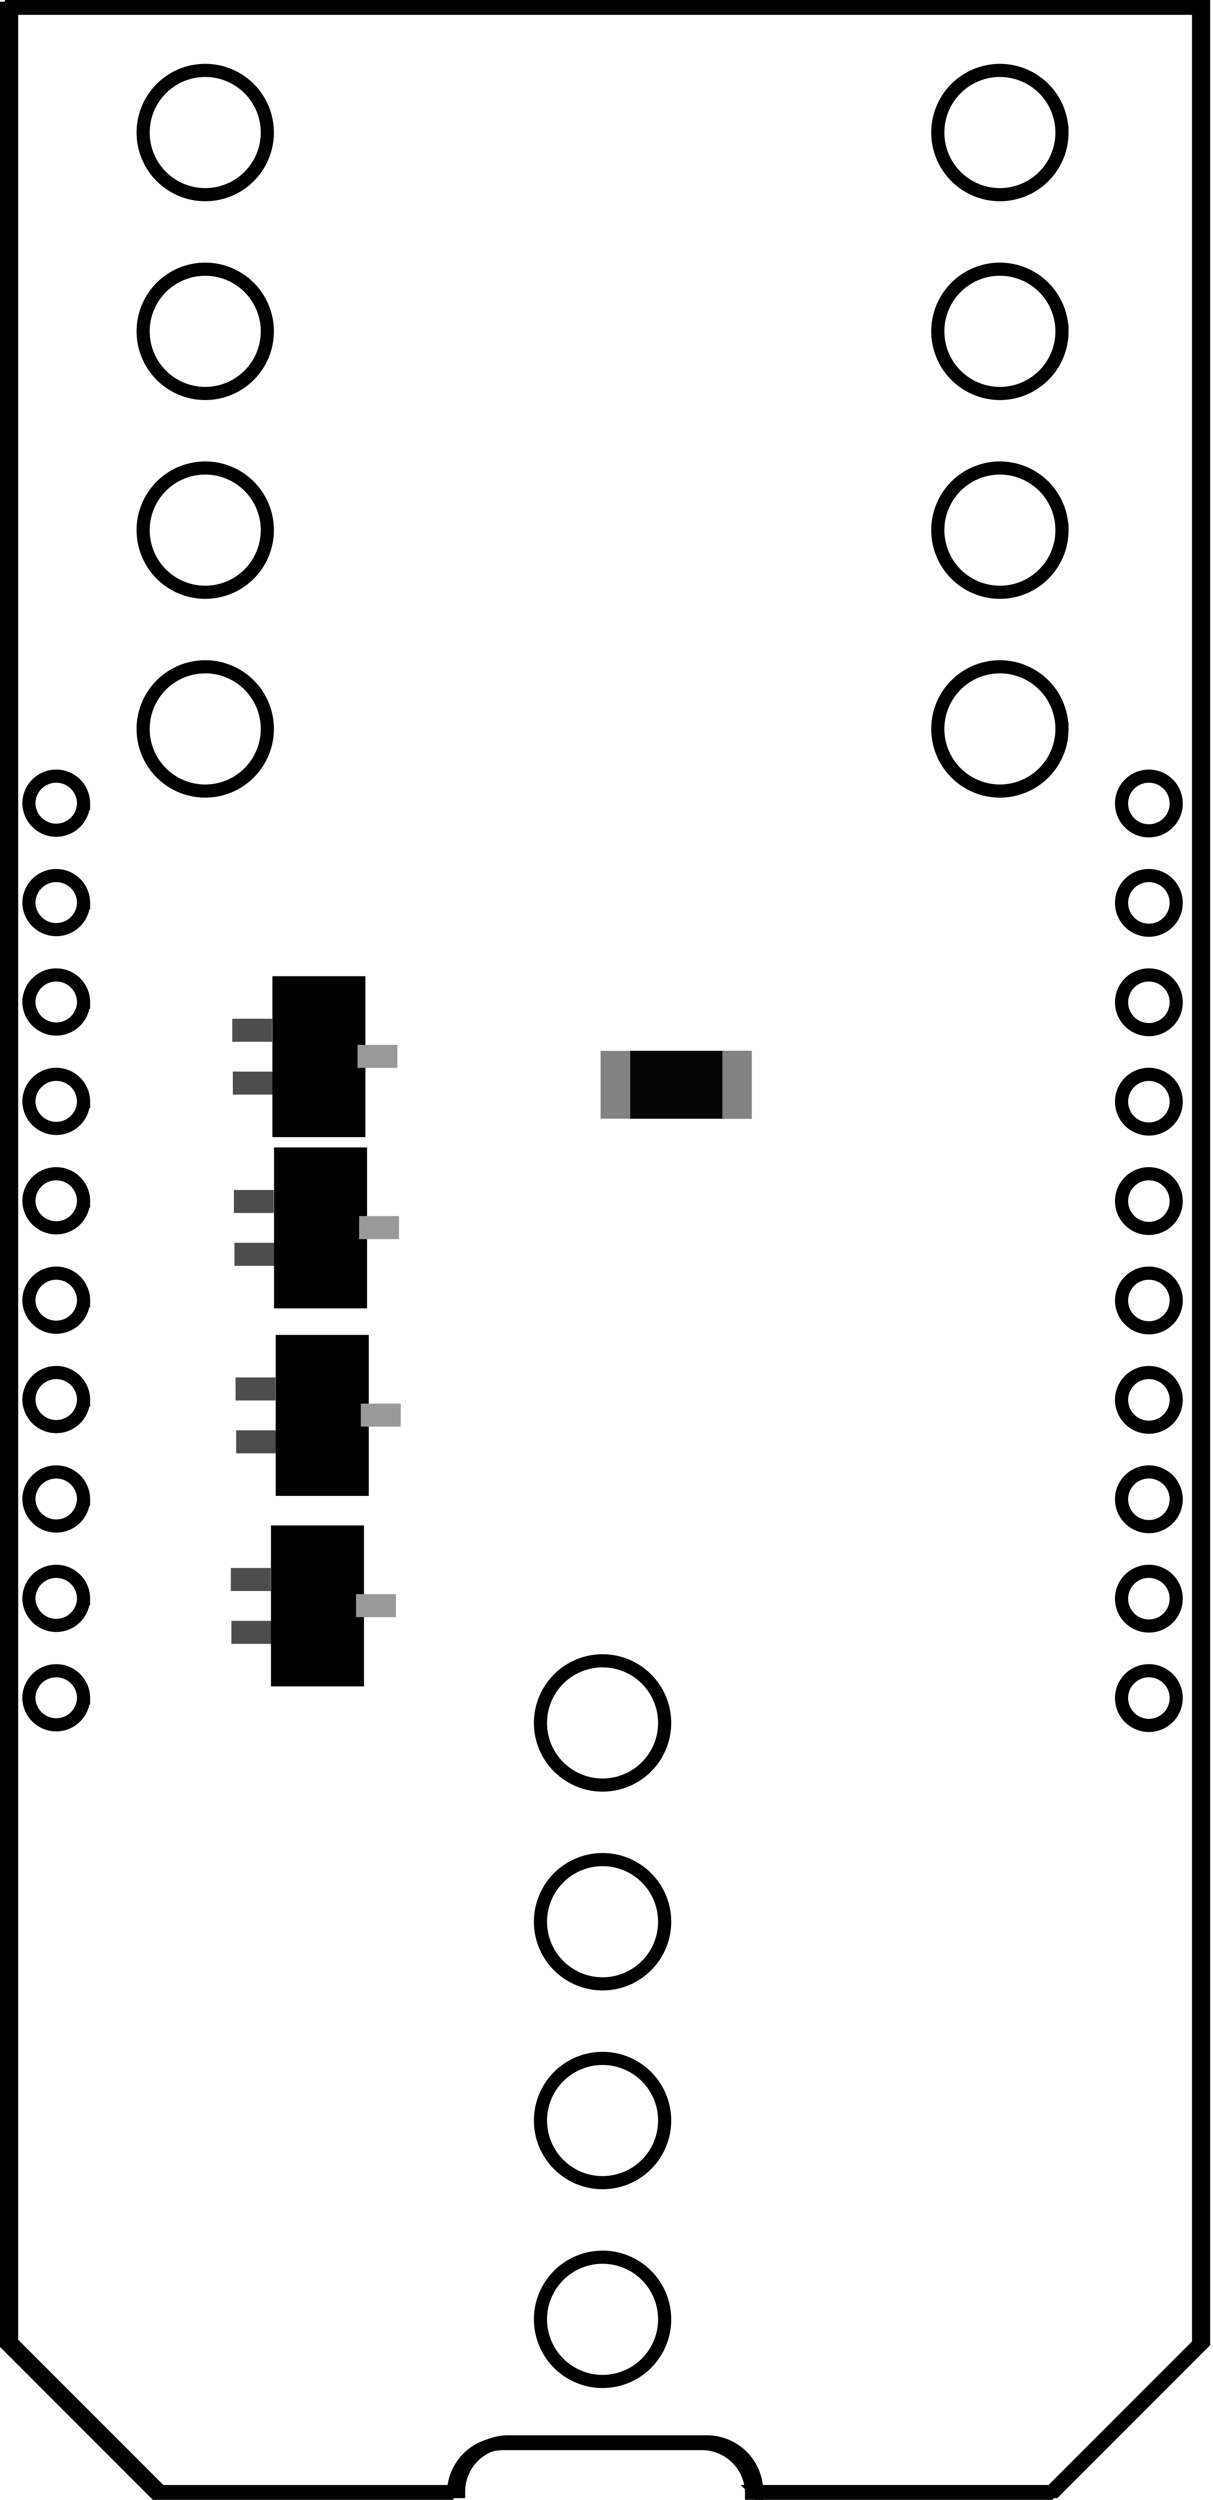 <?xml version="1.0" encoding="UTF-8" standalone="no"?>
<svg
   xmlSpace="preserve"
   id="svg37"
   width="92.308"
   height="190.106"
   version="1.1"
   viewBox="0 0 92.308 190.106"
   sodipodi:docname="svgfluoro.svg"
   inkscape:version="1.4 (e7c3feb1, 2024-10-09)"
   xmlns:inkscape="http://www.inkscape.org/namespaces/inkscape"
   xmlns:sodipodi="http://sodipodi.sourceforge.net/DTD/sodipodi-0.dtd"
   xmlns="http://www.w3.org/2000/svg"
   xmlns:svg="http://www.w3.org/2000/svg"><defs
   id="defs1" />
<sodipodi:namedview
   id="namedview1"
   pagecolor="#ffffff"
   bordercolor="#000000"
   borderopacity="0.25"
   inkscape:showpageshadow="2"
   inkscape:pageopacity="0.0"
   inkscape:pagecheckerboard="0"
   inkscape:deskcolor="#d1d1d1"
   showgrid="true"
   inkscape:zoom="0.96453809"
   inkscape:cx="-85.533169"
   inkscape:cy="114.04423"
   inkscape:window-width="1512"
   inkscape:window-height="839"
   inkscape:window-x="204"
   inkscape:window-y="1238"
   inkscape:window-maximized="1"
   inkscape:current-layer="g37">
  <inkscape:grid
     id="grid1"
     units="px"
     originx="0"
     originy="0"
     spacingx="1"
     spacingy="1"
     empcolor="#0099e5"
     empopacity="0.302"
     color="#0099e5"
     opacity="0.149"
     empspacing="5"
     enabled="true"
     visible="true" />
</sodipodi:namedview>
<desc
   id="desc1">
      basemcu.dxf - scale = 1.000000, origin = (0.000000, 0.000000), method =
      manual
    </desc>
<g
   id="g37"
   transform="translate(-276.891 -469.924)"><path
   id="path5"
   fill="none"
   stroke="#000"
   d="M334.084 659.53h22.677l11.339-11.338V470.554H277.39v177.638l11.339 11.338h22.677a3.78 3.78 0 0 1 3.78-3.779h15.117a3.78 3.78 0 0 1 3.78 3.78z" />
<path
   id="path6"
   fill="none"
   stroke="#000"
   d="M327.47 631.184a4.724 4.724 0 0 0-9.449 0 4.724 4.724 0 0 0 9.449 0z" />
<path
   id="path7"
   fill="none"
   stroke="#000"
   d="M327.47 616.066a4.724 4.724 0 0 0-9.449 0 4.724 4.724 0 0 0 9.449 0z" />
<path
   id="path8"
   fill="none"
   stroke="#000"
   d="M327.47 600.948a4.724 4.724 0 0 0-9.449 0 4.724 4.724 0 0 0 9.449 0z" />
<path
   id="path9"
   fill="none"
   stroke="#000"
   d="M357.706 495.121a4.724 4.724 0 0 0-9.449 0 4.724 4.724 0 0 0 9.45 0z" />
<path
   id="path10"
   fill="none"
   stroke="#000"
   d="M357.706 510.24a4.724 4.724 0 0 0-9.449 0 4.724 4.724 0 0 0 9.45 0z" />
<path
   id="path11"
   fill="none"
   stroke="#000"
   d="M357.706 525.357a4.724 4.724 0 0 0-9.449 0 4.724 4.724 0 0 0 9.45 0z" />
<path
   id="path12"
   fill="none"
   stroke="#000"
   d="M357.706 480.003a4.724 4.724 0 0 0-9.449 0 4.724 4.724 0 0 0 9.45 0z" />
<path
   id="path13"
   fill="none"
   stroke="#000"
   d="M297.234 525.357a4.724 4.724 0 0 0-9.45 0 4.724 4.724 0 0 0 9.45 0z" />
<path
   id="path14"
   fill="none"
   stroke="#000"
   d="M297.234 510.24a4.724 4.724 0 0 0-9.45 0 4.724 4.724 0 0 0 9.45 0z" />
<path
   id="path15"
   fill="none"
   stroke="#000"
   d="M297.234 495.121a4.724 4.724 0 0 0-9.45 0 4.724 4.724 0 0 0 9.45 0z" />
<path
   id="path16"
   fill="none"
   stroke="#000"
   d="M297.234 480.003a4.724 4.724 0 0 0-9.45 0 4.724 4.724 0 0 0 9.45 0z" />
<path
   id="path17"
   fill="none"
   stroke="#000"
   d="M366.399 599.058a2.079 2.079 0 0 0-4.158 0 2.079 2.079 0 0 0 4.158 0z" />
<path
   id="path18"
   fill="none"
   stroke="#000"
   d="M366.399 591.499a2.079 2.079 0 0 0-4.158 0 2.079 2.079 0 0 0 4.158 0z" />
<path
   id="path19"
   fill="none"
   stroke="#000"
   d="M366.399 583.94a2.079 2.079 0 0 0-4.158 0 2.079 2.079 0 0 0 4.158 0z" />
<path
   id="path20"
   fill="none"
   stroke="#000"
   d="M366.399 576.38a2.079 2.079 0 0 0-4.158 0 2.079 2.079 0 0 0 4.158 0z" />
<path
   id="path21"
   fill="none"
   stroke="#000"
   d="M366.399 568.822a2.079 2.079 0 0 0-4.158 0 2.079 2.079 0 0 0 4.158 0z" />
<path
   id="path22"
   fill="none"
   stroke="#000"
   d="M366.399 561.263a2.079 2.079 0 0 0-4.158 0 2.079 2.079 0 0 0 4.158 0z" />
<path
   id="path23"
   fill="none"
   stroke="#000"
   d="M366.399 553.704a2.079 2.079 0 0 0-4.158 0 2.079 2.079 0 0 0 4.158 0z" />
<path
   id="path24"
   fill="none"
   stroke="#000"
   d="M366.399 546.145a2.079 2.079 0 0 0-4.158 0 2.079 2.079 0 0 0 4.158 0z" />
<path
   id="path25"
   fill="none"
   stroke="#000"
   d="M366.399 538.586a2.079 2.079 0 0 0-4.158 0 2.079 2.079 0 0 0 4.158 0z" />
<path
   id="path26"
   fill="none"
   stroke="#000"
   d="M366.399 531.027a2.079 2.079 0 0 0-4.158 0 2.079 2.079 0 0 0 4.158 0z" />
<path
   id="path27"
   fill="none"
   stroke="#000"
   d="M283.25 531.027a2.079 2.079 0 0 0-4.158 0 2.079 2.079 0 0 0 4.157 0z" />
<path
   id="path28"
   fill="none"
   stroke="#000"
   d="M283.25 538.586a2.079 2.079 0 0 0-4.158 0 2.079 2.079 0 0 0 4.157 0z" />
<path
   id="path29"
   fill="none"
   stroke="#000"
   d="M283.25 553.704a2.079 2.079 0 0 0-4.158 0 2.079 2.079 0 0 0 4.157 0z" />
<path
   id="path30"
   fill="none"
   stroke="#000"
   d="M283.25 546.145a2.079 2.079 0 0 0-4.158 0 2.079 2.079 0 0 0 4.157 0z" />
<path
   id="path31"
   fill="none"
   stroke="#000"
   d="M283.25 561.263a2.079 2.079 0 0 0-4.158 0 2.079 2.079 0 0 0 4.157 0z" />
<path
   id="path32"
   fill="none"
   stroke="#000"
   d="M283.25 576.38a2.079 2.079 0 0 0-4.158 0 2.079 2.079 0 0 0 4.157 0z" />
<path
   id="path33"
   fill="none"
   stroke="#000"
   d="M283.25 568.822a2.079 2.079 0 0 0-4.158 0 2.079 2.079 0 0 0 4.157 0z" />
<path
   id="path34"
   fill="none"
   stroke="#000"
   d="M283.25 583.94a2.079 2.079 0 0 0-4.158 0 2.079 2.079 0 0 0 4.157 0z" />
<path
   id="path35"
   fill="none"
   stroke="#000"
   d="M283.25 591.499a2.079 2.079 0 0 0-4.158 0 2.079 2.079 0 0 0 4.157 0z" />
<path
   id="path36"
   fill="none"
   stroke="#000"
   d="M283.25 599.058a2.079 2.079 0 0 0-4.158 0 2.079 2.079 0 0 0 4.157 0z" />
<path
   id="path37"
   fill="none"
   stroke="#000"
   d="M327.47 646.302a4.724 4.724 0 0 0-9.449 0 4.724 4.724 0 0 0 9.449 0z" />
<path
   id="path5-0"
   fill="none"
   stroke="#000"
   d="M334.467 659.4h22.678l11.338-11.338V470.424h-90.709v177.638l11.339 11.339h22.677a3.78 3.78 0 0 1 3.78-3.78h15.118a3.78 3.78 0 0 1 3.78 3.78z" />
<path
   id="fluoro_led1"
   style="fill:#000000;fill-opacity:0.98" />
{ledColors.led1}
        fillOpacity=&quot;1&quot;
        stroke=&quot;#000&quot;
        strokeWidth=&quot;0.54&quot;
        d=&quot;M38.952 117.285v-5.128h13.506v10.256H38.952Z&quot;
        transform=&quot;translate(276.891 469.924)&quot;
      &gt;<g
   id="g1"
   transform="translate(-0.257)">
  <rect
     style="fill:#4d4d4d;fill-opacity:1;stroke:#000000;stroke-width:0.921;stroke-dasharray:none;stroke-opacity:0"
     id="rect1"
     width="3.035"
     height="1.751"
     x="294.822"
     y="547.397" />
  <rect
     style="fill:#4d4d4d;fill-opacity:1;stroke:#000000;stroke-width:0.921;stroke-dasharray:none;stroke-opacity:0"
     id="rect1-0"
     width="3.035"
     height="1.751"
     x="294.866"
     y="551.417" />
  <path
     id="rect44-0-1-4-7-3"
     fill="#000000"
     fillOpacity="1"
     stroke="#000000"
     strokeOpacity="1"
     d="m 298.377,544.662 h 6.079 v 11.24 h -6.079 z" />
  <rect
     style="fill:#999999;fill-opacity:1;stroke:#000000;stroke-width:0.921;stroke-dasharray:none;stroke-opacity:0"
     id="rect1-9"
     width="3.035"
     height="1.751"
     x="304.352"
     y="549.385" />
</g>
<g
   id="g2"
   transform="translate(-0.132,13.02)">
  <rect
     style="fill:#4d4d4d;fill-opacity:1;stroke:#000000;stroke-width:0.921;stroke-dasharray:none;stroke-opacity:0"
     id="rect1-08"
     width="3.035"
     height="1.751"
     x="294.822"
     y="547.397" />
  <rect
     style="fill:#4d4d4d;fill-opacity:1;stroke:#000000;stroke-width:0.921;stroke-dasharray:none;stroke-opacity:0"
     id="rect1-0-1"
     width="3.035"
     height="1.751"
     x="294.866"
     y="551.417" />
  <path
     id="rect44-0-1-4-7-3-0"
     fill="#000000"
     fillOpacity="1"
     stroke="#000000"
     strokeOpacity="1"
     d="m 298.377,544.662 h 6.079 v 11.24 h -6.079 z" />
  <rect
     style="fill:#999999;fill-opacity:1;stroke:#000000;stroke-width:0.921;stroke-dasharray:none;stroke-opacity:0"
     id="rect1-9-3"
     width="3.035"
     height="1.751"
     x="304.352"
     y="549.385" />
</g>
<g
   id="g2-0"
   transform="translate(-0.005,27.279)">
  <rect
     style="fill:#4d4d4d;fill-opacity:1;stroke:#000000;stroke-width:0.921;stroke-dasharray:none;stroke-opacity:0"
     id="rect1-08-8"
     width="3.035"
     height="1.751"
     x="294.822"
     y="547.397" />
  <rect
     style="fill:#4d4d4d;fill-opacity:1;stroke:#000000;stroke-width:0.921;stroke-dasharray:none;stroke-opacity:0"
     id="rect1-0-1-4"
     width="3.035"
     height="1.751"
     x="294.866"
     y="551.417" />
  <path
     id="rect44-0-1-4-7-3-0-9"
     fill="#000000"
     fillOpacity="1"
     stroke="#000000"
     strokeOpacity="1"
     d="m 298.377,544.662 h 6.079 v 11.24 h -6.079 z" />
  <rect
     style="fill:#999999;fill-opacity:1;stroke:#000000;stroke-width:0.921;stroke-dasharray:none;stroke-opacity:0"
     id="rect1-9-3-3"
     width="3.035"
     height="1.751"
     x="304.352"
     y="549.385" />
</g>
<g
   id="g2-0-3"
   transform="translate(-0.366,41.768)">
  <rect
     style="fill:#4d4d4d;fill-opacity:1;stroke:#000000;stroke-width:0.921;stroke-dasharray:none;stroke-opacity:0"
     id="rect1-08-8-8"
     width="3.035"
     height="1.751"
     x="294.822"
     y="547.397" />
  <rect
     style="fill:#4d4d4d;fill-opacity:1;stroke:#000000;stroke-width:0.921;stroke-dasharray:none;stroke-opacity:0"
     id="rect1-0-1-4-7"
     width="3.035"
     height="1.751"
     x="294.866"
     y="551.417" />
  <path
     id="rect44-0-1-4-7-3-0-9-8"
     fill="#000000"
     fillOpacity="1"
     stroke="#000000"
     strokeOpacity="1"
     d="m 298.377,544.662 h 6.079 v 11.24 h -6.079 z" />
  <rect
     style="fill:#999999;fill-opacity:1;stroke:#000000;stroke-width:0.921;stroke-dasharray:none;stroke-opacity:0"
     id="rect1-9-3-3-0"
     width="3.035"
     height="1.751"
     x="304.352"
     y="549.385" />
</g>
<rect
   style="fill:#000000;fill-opacity:0.98;stroke:#000000;stroke-width:0.985;stroke-dasharray:none;stroke-opacity:0"
   id="rect2"
   width="7.148"
   height="5.167"
   x="324.834"
   y="549.835" />
<rect
   style="fill:#808080;fill-opacity:0.98;stroke:#000000;stroke-width:1;stroke-dasharray:none;stroke-opacity:0"
   id="rect3"
   width="2.246"
   height="5.152"
   x="322.596"
   y="549.842" />
<rect
   style="fill:#808080;fill-opacity:0.98;stroke:#000000;stroke-width:1.002;stroke-dasharray:none;stroke-opacity:0"
   id="rect3-3"
   width="2.243"
   height="5.183"
   x="331.86"
   y="549.829" />
</g>
<path
   id="fluoro_led2" />
{ledColors.led2}
        fillOpacity=&quot;1&quot;
        stroke=&quot;#000&quot;
        strokeWidth=&quot;0.54&quot;
        d=&quot;M38.947 103.86v-5.155h13.451v10.31H38.947z&quot;
        transform=&quot;translate(276.891 469.924)&quot;
      &gt;</svg>
